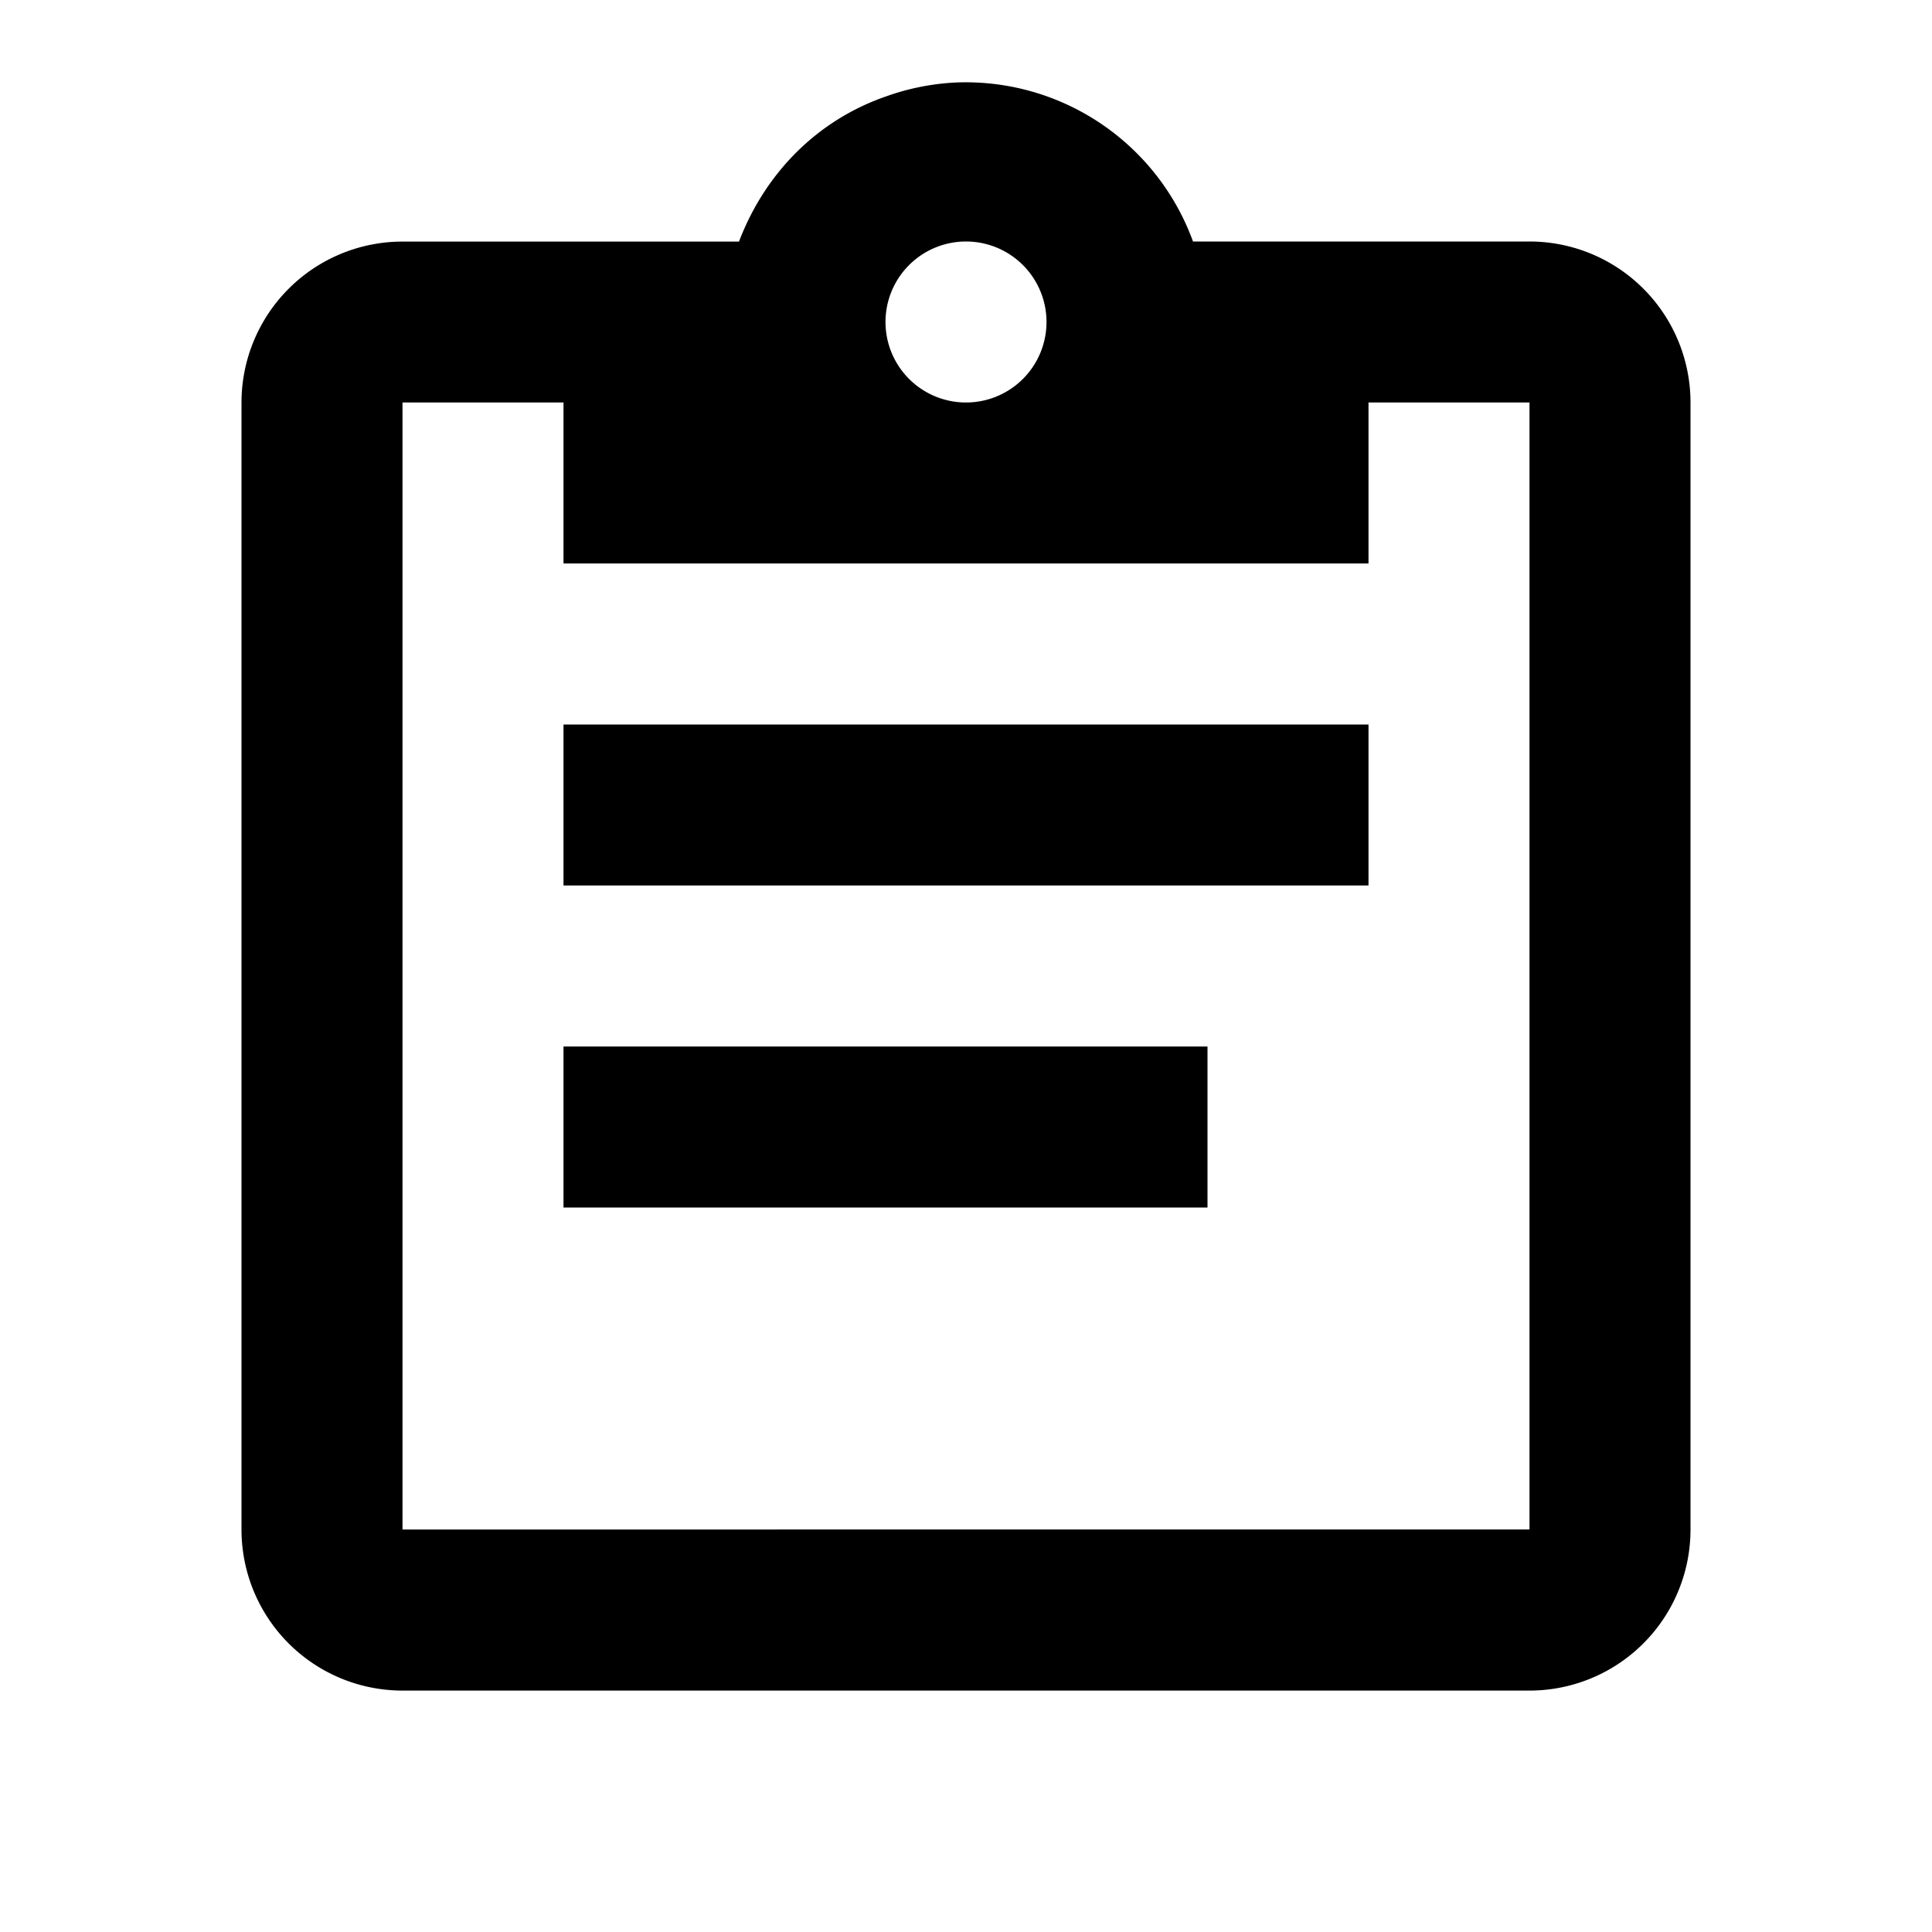 <svg xmlns="http://www.w3.org/2000/svg" viewBox="0 0 24 24"><path d="M11.871 1.025A3 3 0 0 0 11 1.2c-.86.3-1.5.961-1.82 1.801H5a2 2 0 0 0-2 2v14a2 2 0 0 0 2 2h14a2 2 0 0 0 2-2V5a2 2 0 0 0-2-2h-4.18a3.005 3.005 0 0 0-2.949-1.975zM12 3a1 1 0 0 1 1 1 1 1 0 0 1-1 1 1 1 0 0 1-1-1 1 1 0 0 1 1-1zM5 5h2v2h10V5h2v14H5zm2 4v2h10V9zm0 4v2h8v-2z"/></svg>